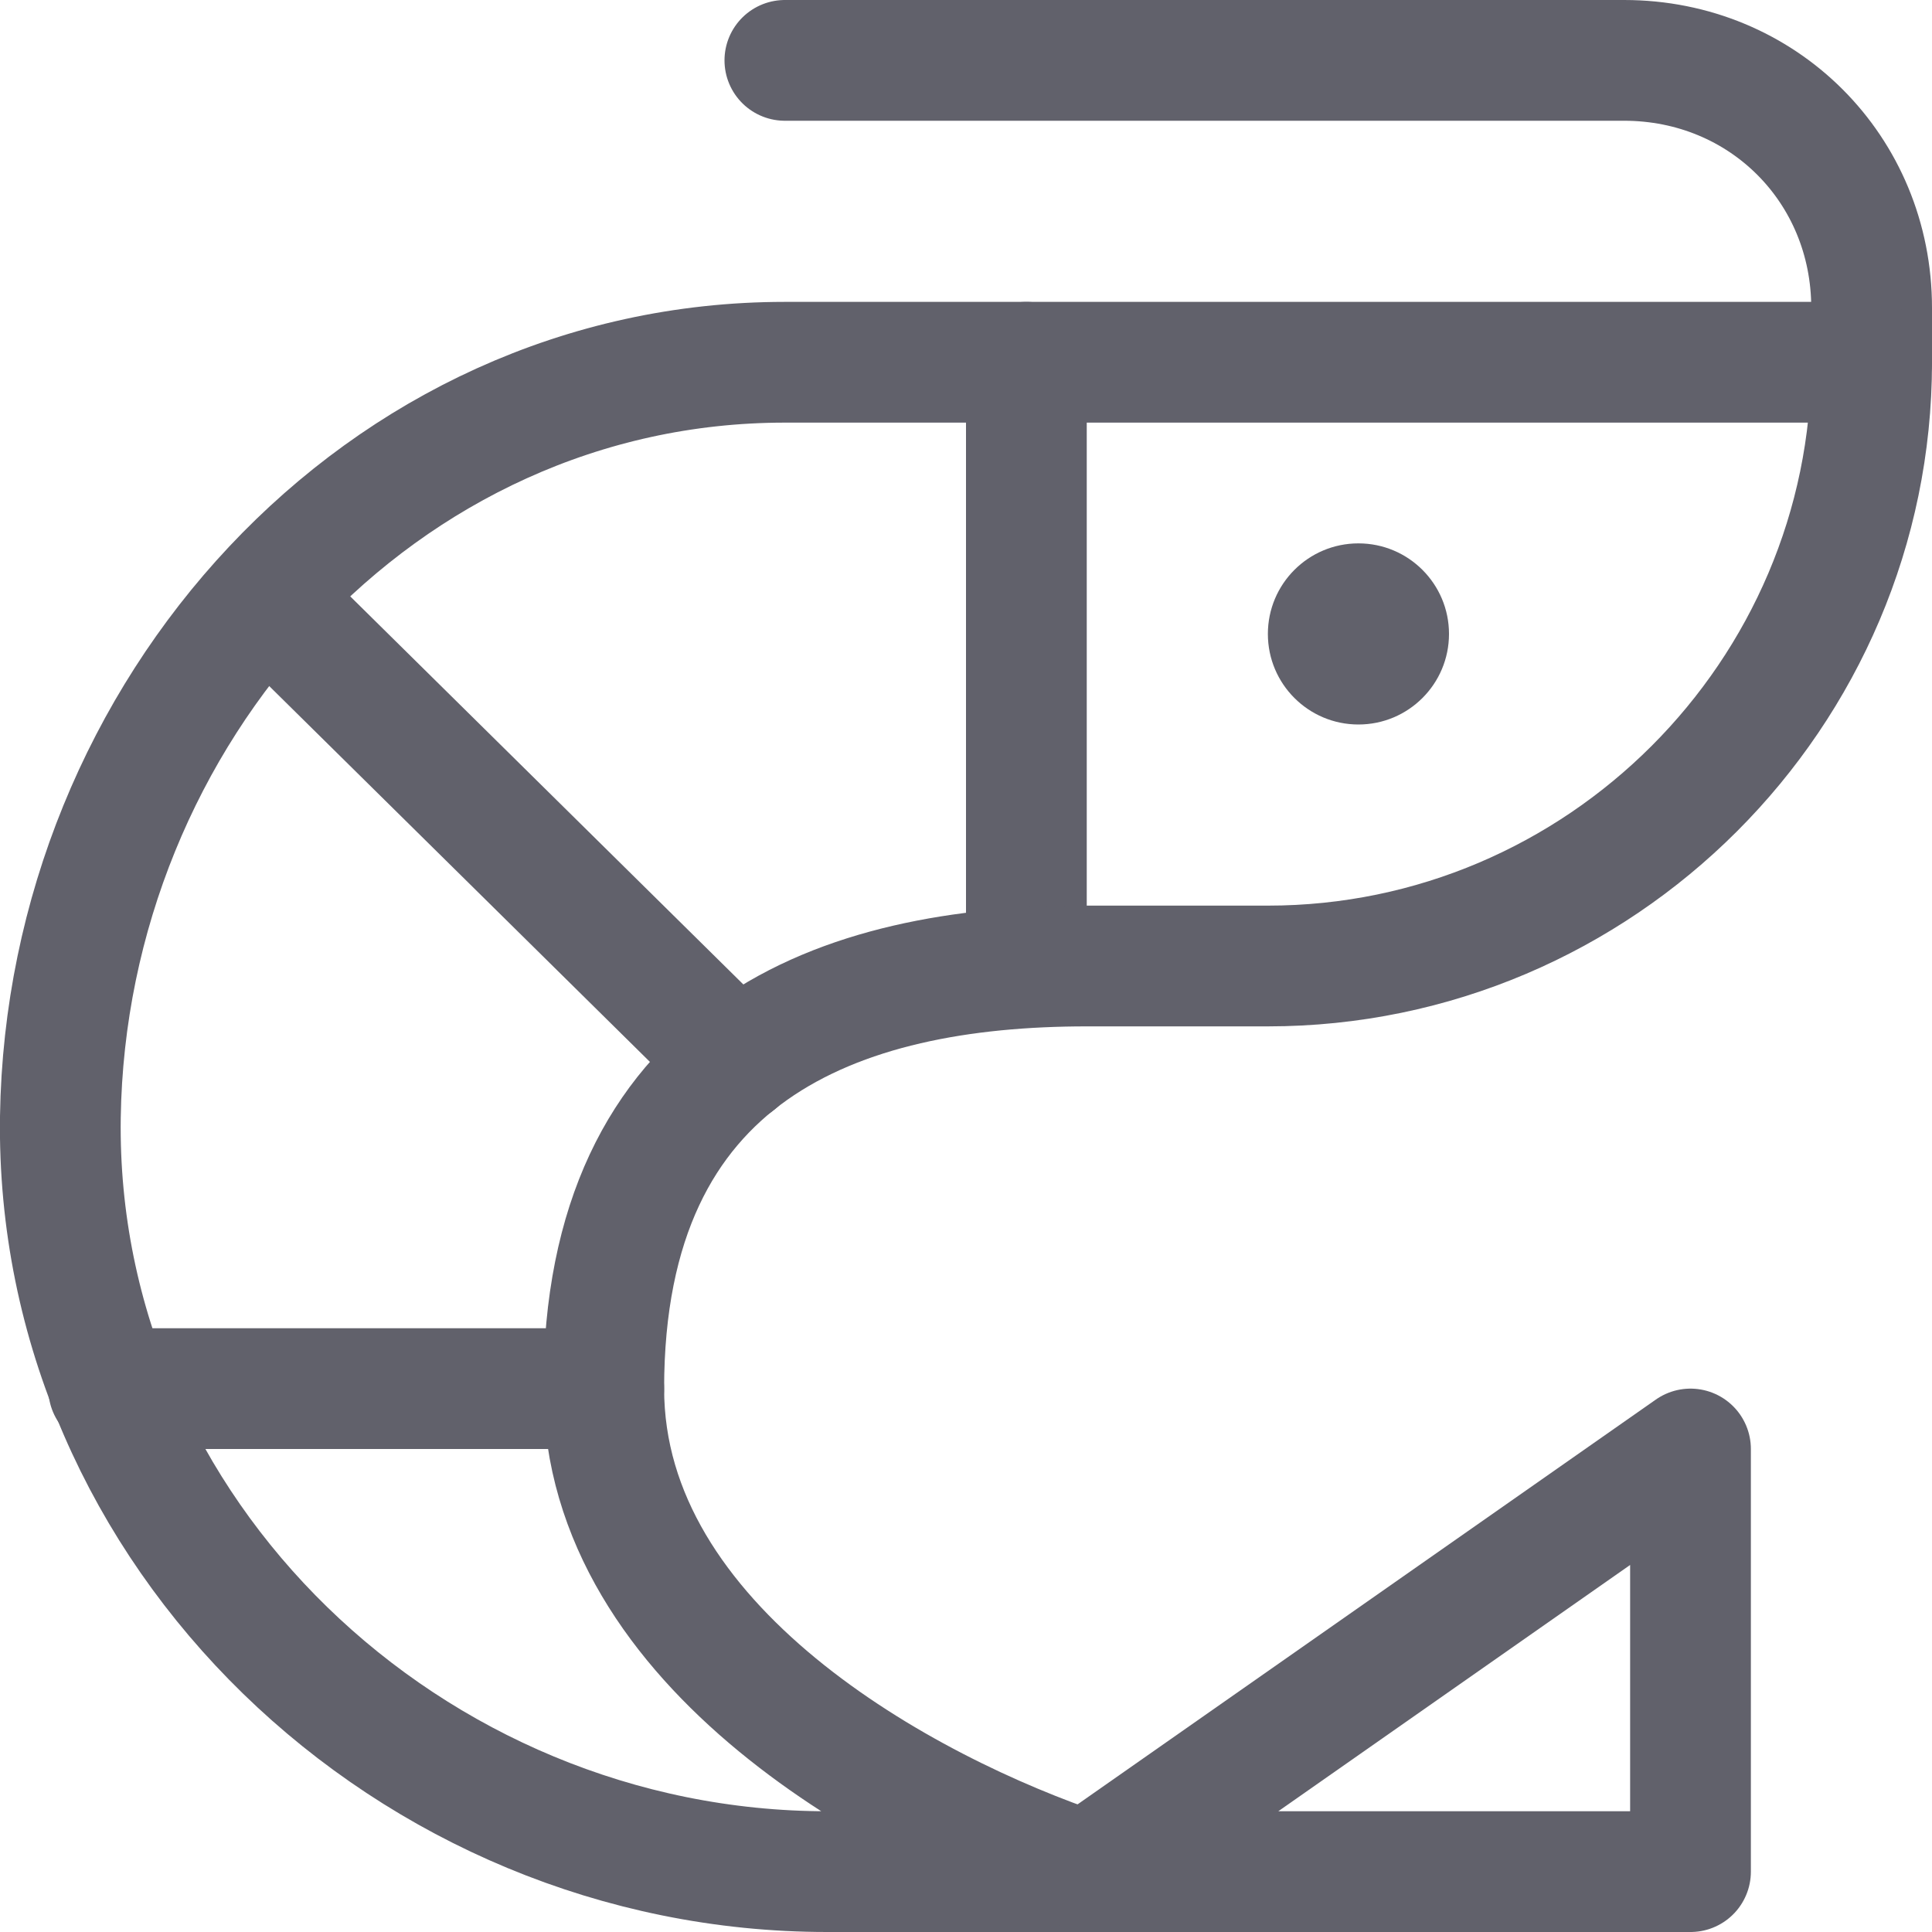 <svg xmlns="http://www.w3.org/2000/svg" height="32" width="32" viewBox="0 0 32 32"><title>shrimp 4</title><g stroke-linecap="round" fill="#61616b" stroke-linejoin="round" class="nc-icon-wrapper"><line data-cap="butt" fill="none" stroke="#61616b" stroke-width="2" x1="17" y1="6" x2="17" y2="16"></line> <line data-cap="butt" fill="none" stroke="#61616b" stroke-width="2" x1="12.2" y1="17.6" x2="4.4" y2="9.9"></line> <line data-cap="butt" fill="none" stroke="#61616b" stroke-width="2" x1="10" y1="23" x2="1.8" y2="23"></line> <path data-cap="butt" fill="none" stroke="#61616b" stroke-width="2" d="M13,1h13.9C29.2,1,31,2.8,31,5.1V6"></path> <path fill="none" stroke="#61616b" stroke-width="2" d="M13,6 C6.3,6,1.1,11.8,1,18.5C0.9,25.4,6.8,31,13.7,31l4.3,0c-3-1-8-3.7-8-8c0-5.6,3.9-7,8-7h3c5.5,0,10-4.5,10-10v0C31,6,15,6,13,6z"></path> <polygon fill="none" stroke="#61616b" stroke-width="2" points="18,31 28,31 28,24 "></polygon> <circle data-color="color-2" data-stroke="none" fill="#61616b" cx="22.5" cy="10.5" r="1.5" stroke="none"></circle></g></svg>